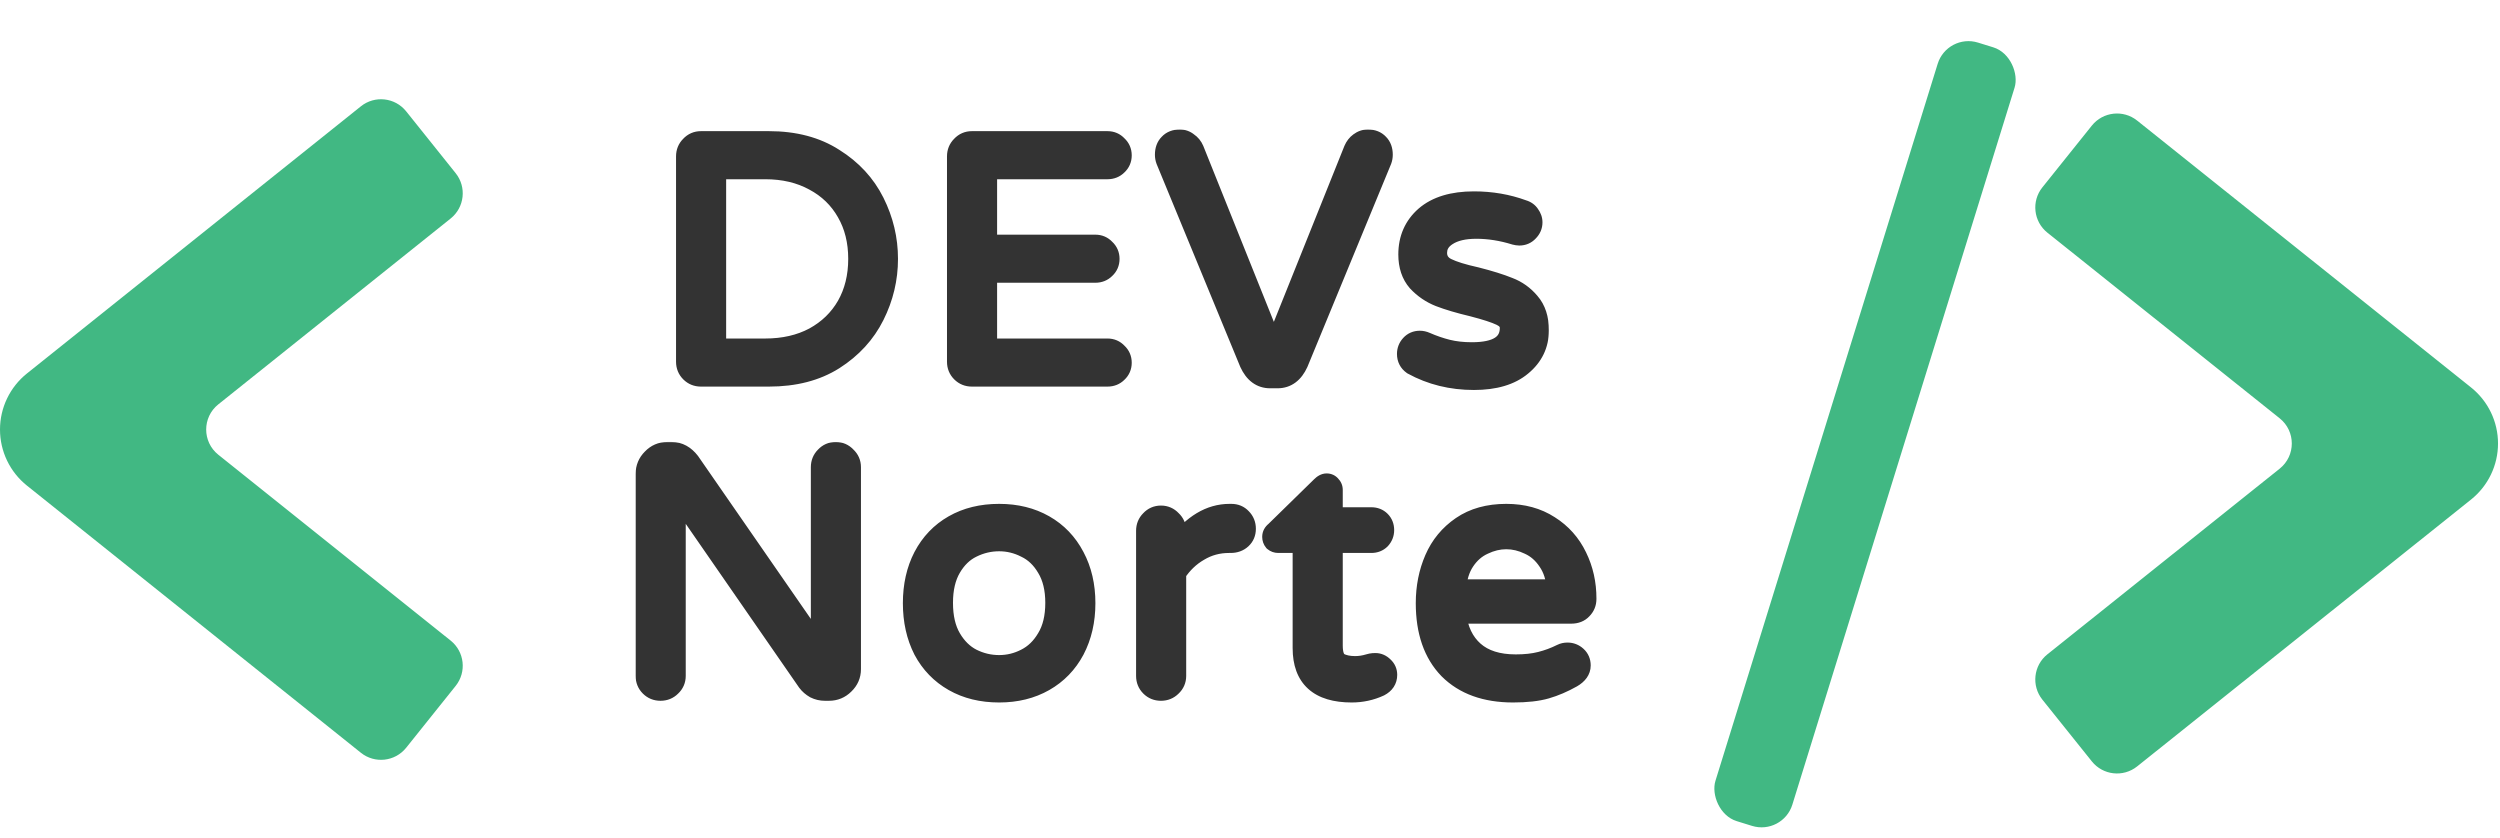 <svg width="776" height="260" viewBox="0 0 776 260" fill="none" xmlns="http://www.w3.org/2000/svg">
<path d="M112.02 233.66C116.332 237.11 122.625 236.411 126.075 232.1L141.443 212.896C144.894 208.583 144.195 202.289 139.882 198.839L67.753 141.139C62.748 137.136 62.748 129.524 67.753 125.521L139.882 67.821C144.195 64.371 144.894 58.077 141.443 53.764L126.075 34.56C122.625 30.249 116.332 29.55 112.02 33L8.37 115.92C5.758 118.009 3.65 120.658 2.201 123.671C0.752 126.685 0 129.986 0 133.33C0 136.674 0.752 139.975 2.201 142.989C3.65 146.002 5.758 148.651 8.37 150.74L112.02 233.66Z" fill="#41B883"/>
<mask id="path-2-outside-1_816_4" maskUnits="userSpaceOnUse" x="197" y="137" width="299" height="82" fill="black">
<rect fill="white" x="197" y="137" width="299" height="82"/>
<path d="M205.022 214.525C203.692 214.525 202.572 214.07 201.662 213.16C200.752 212.25 200.297 211.13 200.297 209.8V147.115C200.297 145.225 200.962 143.615 202.292 142.285C203.622 140.885 205.232 140.185 207.122 140.185H208.487C210.727 140.185 212.652 141.235 214.262 143.335L254.687 201.715V145.015C254.687 143.685 255.142 142.565 256.052 141.655C256.962 140.675 258.082 140.185 259.412 140.185C260.742 140.185 261.862 140.675 262.772 141.655C263.752 142.565 264.242 143.685 264.242 145.015V207.7C264.242 209.59 263.542 211.2 262.142 212.53C260.812 213.86 259.202 214.525 257.312 214.525H256.052C254.932 214.525 253.882 214.28 252.902 213.79C251.922 213.23 251.117 212.53 250.487 211.69L209.852 152.995V209.8C209.852 211.13 209.362 212.25 208.382 213.16C207.472 214.07 206.352 214.525 205.022 214.525ZM310.133 215.05C304.743 215.05 300.018 213.895 295.958 211.585C291.898 209.275 288.748 206.02 286.508 201.82C284.338 197.55 283.253 192.685 283.253 187.225C283.253 181.765 284.338 176.935 286.508 172.735C288.748 168.465 291.898 165.175 295.958 162.865C300.018 160.555 304.743 159.4 310.133 159.4C315.453 159.4 320.143 160.555 324.203 162.865C328.263 165.175 331.413 168.465 333.653 172.735C335.893 176.935 337.013 181.765 337.013 187.225C337.013 192.685 335.893 197.55 333.653 201.82C331.413 206.02 328.263 209.275 324.203 211.585C320.143 213.895 315.453 215.05 310.133 215.05ZM310.133 206.335C313.003 206.335 315.733 205.67 318.323 204.34C320.983 203.01 323.153 200.91 324.833 198.04C326.583 195.17 327.458 191.53 327.458 187.12C327.458 182.78 326.583 179.175 324.833 176.305C323.153 173.435 320.983 171.37 318.323 170.11C315.733 168.78 313.003 168.115 310.133 168.115C307.193 168.115 304.393 168.78 301.733 170.11C299.143 171.37 297.008 173.435 295.328 176.305C293.648 179.175 292.808 182.78 292.808 187.12C292.808 191.53 293.648 195.17 295.328 198.04C297.008 200.91 299.143 203.01 301.733 204.34C304.393 205.67 307.193 206.335 310.133 206.335ZM360.365 214.525C359.035 214.525 357.915 214.07 357.005 213.16C356.095 212.25 355.64 211.13 355.64 209.8V164.755C355.64 163.425 356.095 162.305 357.005 161.395C357.915 160.415 359.035 159.925 360.365 159.925C361.695 159.925 362.815 160.415 363.725 161.395C364.705 162.305 365.195 163.425 365.195 164.755V169.27C370.095 162.69 375.59 159.4 381.68 159.4H382.205C383.535 159.4 384.62 159.855 385.46 160.765C386.37 161.675 386.825 162.795 386.825 164.125C386.825 165.455 386.37 166.54 385.46 167.38C384.55 168.22 383.395 168.64 381.995 168.64H381.47C378.11 168.64 375.03 169.48 372.23 171.16C369.43 172.77 367.085 175.01 365.195 177.88V209.8C365.195 211.13 364.705 212.25 363.725 213.16C362.815 214.07 361.695 214.525 360.365 214.525ZM419.566 215.05C409.346 215.05 404.236 210.43 404.236 201.19V168.64H396.781C396.221 168.64 395.731 168.465 395.311 168.115C394.961 167.695 394.786 167.205 394.786 166.645C394.786 165.945 395.101 165.35 395.731 164.86L410.011 150.895C410.641 150.265 411.236 149.95 411.796 149.95C412.356 149.95 412.811 150.16 413.161 150.58C413.581 151 413.791 151.49 413.791 152.05V160.45H425.656C426.846 160.45 427.826 160.835 428.596 161.605C429.366 162.375 429.751 163.355 429.751 164.545C429.751 165.665 429.366 166.645 428.596 167.485C427.826 168.255 426.846 168.64 425.656 168.64H413.791V200.35C413.791 203.08 414.421 204.83 415.681 205.6C417.011 206.3 418.656 206.65 420.616 206.65C422.016 206.65 423.416 206.44 424.816 206.02C425.096 205.95 425.376 205.88 425.656 205.81C426.006 205.74 426.426 205.705 426.916 205.705C427.896 205.705 428.771 206.09 429.541 206.86C430.311 207.56 430.696 208.435 430.696 209.485C430.696 211.095 429.891 212.32 428.281 213.16C425.551 214.42 422.646 215.05 419.566 215.05ZM469.651 215.05C461.111 215.05 454.426 212.635 449.596 207.805C444.836 202.905 442.456 196.045 442.456 187.225C442.456 182.255 443.366 177.67 445.186 173.47C447.006 169.27 449.806 165.875 453.586 163.285C457.366 160.695 462.021 159.4 467.551 159.4C472.731 159.4 477.211 160.625 480.991 163.075C484.771 165.455 487.641 168.675 489.601 172.735C491.561 176.725 492.541 181.1 492.541 185.86C492.541 187.19 492.086 188.31 491.176 189.22C490.336 190.13 489.181 190.585 487.711 190.585H452.116C452.676 195.485 454.496 199.3 457.576 202.03C460.656 204.76 464.961 206.125 470.491 206.125C473.431 206.125 475.986 205.845 478.156 205.285C480.396 204.725 482.566 203.92 484.666 202.87C485.226 202.59 485.856 202.45 486.556 202.45C487.676 202.45 488.656 202.835 489.496 203.605C490.336 204.375 490.756 205.355 490.756 206.545C490.756 208.085 489.846 209.38 488.026 210.43C485.296 211.97 482.601 213.125 479.941 213.895C477.281 214.665 473.851 215.05 469.651 215.05ZM483.091 182.815C482.881 179.385 481.971 176.515 480.361 174.205C478.821 171.895 476.896 170.215 474.586 169.165C472.276 168.045 469.931 167.485 467.551 167.485C465.171 167.485 462.826 168.045 460.516 169.165C458.206 170.215 456.281 171.895 454.741 174.205C453.201 176.515 452.326 179.385 452.116 182.815H483.091Z"/>
</mask>
<path d="M205.022 214.525C203.692 214.525 202.572 214.07 201.662 213.16C200.752 212.25 200.297 211.13 200.297 209.8V147.115C200.297 145.225 200.962 143.615 202.292 142.285C203.622 140.885 205.232 140.185 207.122 140.185H208.487C210.727 140.185 212.652 141.235 214.262 143.335L254.687 201.715V145.015C254.687 143.685 255.142 142.565 256.052 141.655C256.962 140.675 258.082 140.185 259.412 140.185C260.742 140.185 261.862 140.675 262.772 141.655C263.752 142.565 264.242 143.685 264.242 145.015V207.7C264.242 209.59 263.542 211.2 262.142 212.53C260.812 213.86 259.202 214.525 257.312 214.525H256.052C254.932 214.525 253.882 214.28 252.902 213.79C251.922 213.23 251.117 212.53 250.487 211.69L209.852 152.995V209.8C209.852 211.13 209.362 212.25 208.382 213.16C207.472 214.07 206.352 214.525 205.022 214.525ZM310.133 215.05C304.743 215.05 300.018 213.895 295.958 211.585C291.898 209.275 288.748 206.02 286.508 201.82C284.338 197.55 283.253 192.685 283.253 187.225C283.253 181.765 284.338 176.935 286.508 172.735C288.748 168.465 291.898 165.175 295.958 162.865C300.018 160.555 304.743 159.4 310.133 159.4C315.453 159.4 320.143 160.555 324.203 162.865C328.263 165.175 331.413 168.465 333.653 172.735C335.893 176.935 337.013 181.765 337.013 187.225C337.013 192.685 335.893 197.55 333.653 201.82C331.413 206.02 328.263 209.275 324.203 211.585C320.143 213.895 315.453 215.05 310.133 215.05ZM310.133 206.335C313.003 206.335 315.733 205.67 318.323 204.34C320.983 203.01 323.153 200.91 324.833 198.04C326.583 195.17 327.458 191.53 327.458 187.12C327.458 182.78 326.583 179.175 324.833 176.305C323.153 173.435 320.983 171.37 318.323 170.11C315.733 168.78 313.003 168.115 310.133 168.115C307.193 168.115 304.393 168.78 301.733 170.11C299.143 171.37 297.008 173.435 295.328 176.305C293.648 179.175 292.808 182.78 292.808 187.12C292.808 191.53 293.648 195.17 295.328 198.04C297.008 200.91 299.143 203.01 301.733 204.34C304.393 205.67 307.193 206.335 310.133 206.335ZM360.365 214.525C359.035 214.525 357.915 214.07 357.005 213.16C356.095 212.25 355.64 211.13 355.64 209.8V164.755C355.64 163.425 356.095 162.305 357.005 161.395C357.915 160.415 359.035 159.925 360.365 159.925C361.695 159.925 362.815 160.415 363.725 161.395C364.705 162.305 365.195 163.425 365.195 164.755V169.27C370.095 162.69 375.59 159.4 381.68 159.4H382.205C383.535 159.4 384.62 159.855 385.46 160.765C386.37 161.675 386.825 162.795 386.825 164.125C386.825 165.455 386.37 166.54 385.46 167.38C384.55 168.22 383.395 168.64 381.995 168.64H381.47C378.11 168.64 375.03 169.48 372.23 171.16C369.43 172.77 367.085 175.01 365.195 177.88V209.8C365.195 211.13 364.705 212.25 363.725 213.16C362.815 214.07 361.695 214.525 360.365 214.525ZM419.566 215.05C409.346 215.05 404.236 210.43 404.236 201.19V168.64H396.781C396.221 168.64 395.731 168.465 395.311 168.115C394.961 167.695 394.786 167.205 394.786 166.645C394.786 165.945 395.101 165.35 395.731 164.86L410.011 150.895C410.641 150.265 411.236 149.95 411.796 149.95C412.356 149.95 412.811 150.16 413.161 150.58C413.581 151 413.791 151.49 413.791 152.05V160.45H425.656C426.846 160.45 427.826 160.835 428.596 161.605C429.366 162.375 429.751 163.355 429.751 164.545C429.751 165.665 429.366 166.645 428.596 167.485C427.826 168.255 426.846 168.64 425.656 168.64H413.791V200.35C413.791 203.08 414.421 204.83 415.681 205.6C417.011 206.3 418.656 206.65 420.616 206.65C422.016 206.65 423.416 206.44 424.816 206.02C425.096 205.95 425.376 205.88 425.656 205.81C426.006 205.74 426.426 205.705 426.916 205.705C427.896 205.705 428.771 206.09 429.541 206.86C430.311 207.56 430.696 208.435 430.696 209.485C430.696 211.095 429.891 212.32 428.281 213.16C425.551 214.42 422.646 215.05 419.566 215.05ZM469.651 215.05C461.111 215.05 454.426 212.635 449.596 207.805C444.836 202.905 442.456 196.045 442.456 187.225C442.456 182.255 443.366 177.67 445.186 173.47C447.006 169.27 449.806 165.875 453.586 163.285C457.366 160.695 462.021 159.4 467.551 159.4C472.731 159.4 477.211 160.625 480.991 163.075C484.771 165.455 487.641 168.675 489.601 172.735C491.561 176.725 492.541 181.1 492.541 185.86C492.541 187.19 492.086 188.31 491.176 189.22C490.336 190.13 489.181 190.585 487.711 190.585H452.116C452.676 195.485 454.496 199.3 457.576 202.03C460.656 204.76 464.961 206.125 470.491 206.125C473.431 206.125 475.986 205.845 478.156 205.285C480.396 204.725 482.566 203.92 484.666 202.87C485.226 202.59 485.856 202.45 486.556 202.45C487.676 202.45 488.656 202.835 489.496 203.605C490.336 204.375 490.756 205.355 490.756 206.545C490.756 208.085 489.846 209.38 488.026 210.43C485.296 211.97 482.601 213.125 479.941 213.895C477.281 214.665 473.851 215.05 469.651 215.05ZM483.091 182.815C482.881 179.385 481.971 176.515 480.361 174.205C478.821 171.895 476.896 170.215 474.586 169.165C472.276 168.045 469.931 167.485 467.551 167.485C465.171 167.485 462.826 168.045 460.516 169.165C458.206 170.215 456.281 171.895 454.741 174.205C453.201 176.515 452.326 179.385 452.116 182.815H483.091Z" fill="#333333"/>
<path d="M201.662 213.16L203.783 211.039H203.783L201.662 213.16ZM202.292 142.285L204.413 144.406L204.44 144.379L204.467 144.351L202.292 142.285ZM214.262 143.335L216.728 141.627L216.687 141.567L216.643 141.51L214.262 143.335ZM254.687 201.715L252.22 203.423L257.687 211.317V201.715H254.687ZM256.052 141.655L258.173 143.776L258.212 143.737L258.25 143.696L256.052 141.655ZM262.772 141.655L260.573 143.696L260.649 143.778L260.73 143.853L262.772 141.655ZM262.142 212.53L260.076 210.355L260.048 210.381L260.021 210.409L262.142 212.53ZM252.902 213.79L251.413 216.395L251.486 216.436L251.56 216.473L252.902 213.79ZM250.487 211.69L248.02 213.398L248.053 213.444L248.087 213.49L250.487 211.69ZM209.852 152.995L212.318 151.287L206.852 143.391V152.995H209.852ZM208.382 213.16L206.34 210.962L206.3 210.999L206.26 211.039L208.382 213.16ZM205.022 211.525C204.458 211.525 204.11 211.365 203.783 211.039L199.54 215.281C201.034 216.775 202.926 217.525 205.022 217.525V211.525ZM203.783 211.039C203.456 210.712 203.297 210.364 203.297 209.8H197.297C197.297 211.896 198.047 213.788 199.54 215.281L203.783 211.039ZM203.297 209.8V147.115H197.297V209.8H203.297ZM203.297 147.115C203.297 146.016 203.649 145.171 204.413 144.406L200.17 140.164C198.275 142.059 197.297 144.434 197.297 147.115H203.297ZM204.467 144.351C205.244 143.533 206.074 143.185 207.122 143.185V137.185C204.39 137.185 201.999 138.237 200.117 140.219L204.467 144.351ZM207.122 143.185H208.487V137.185H207.122V143.185ZM208.487 143.185C209.619 143.185 210.723 143.65 211.881 145.16L216.643 141.51C214.581 138.82 211.835 137.185 208.487 137.185V143.185ZM211.795 145.043L252.22 203.423L257.153 200.007L216.728 141.627L211.795 145.043ZM257.687 201.715V145.015H251.687V201.715H257.687ZM257.687 145.015C257.687 144.451 257.846 144.103 258.173 143.776L253.931 139.534C252.437 141.027 251.687 142.919 251.687 145.015H257.687ZM258.25 143.696C258.596 143.324 258.921 143.185 259.412 143.185V137.185C257.242 137.185 255.328 138.026 253.853 139.614L258.25 143.696ZM259.412 143.185C259.902 143.185 260.228 143.324 260.573 143.696L264.97 139.614C263.496 138.026 261.581 137.185 259.412 137.185V143.185ZM260.73 143.853C261.103 144.199 261.242 144.524 261.242 145.015H267.242C267.242 142.846 266.401 140.931 264.813 139.457L260.73 143.853ZM261.242 145.015V207.7H267.242V145.015H261.242ZM261.242 207.7C261.242 208.748 260.894 209.577 260.076 210.355L264.208 214.705C266.19 212.823 267.242 210.432 267.242 207.7H261.242ZM260.021 210.409C259.256 211.173 258.411 211.525 257.312 211.525V217.525C259.993 217.525 262.367 216.547 264.263 214.651L260.021 210.409ZM257.312 211.525H256.052V217.525H257.312V211.525ZM256.052 211.525C255.387 211.525 254.797 211.384 254.243 211.107L251.56 216.473C252.966 217.176 254.477 217.525 256.052 217.525V211.525ZM254.39 211.185C253.739 210.813 253.253 210.378 252.887 209.89L248.087 213.49C248.981 214.682 250.105 215.647 251.413 216.395L254.39 211.185ZM252.953 209.982L212.318 151.287L207.385 154.703L248.02 213.398L252.953 209.982ZM206.852 152.995V209.8H212.852V152.995H206.852ZM206.852 209.8C206.852 210.291 206.713 210.616 206.34 210.962L210.423 215.358C212.011 213.884 212.852 211.969 212.852 209.8H206.852ZM206.26 211.039C205.934 211.365 205.586 211.525 205.022 211.525V217.525C207.118 217.525 209.01 216.775 210.503 215.281L206.26 211.039ZM295.958 211.585L297.442 208.978L295.958 211.585ZM286.508 201.82L283.834 203.179L283.847 203.206L283.861 203.232L286.508 201.82ZM286.508 172.735L283.852 171.341L283.847 171.35L283.843 171.358L286.508 172.735ZM295.958 162.865L297.442 165.472L295.958 162.865ZM324.203 162.865L322.72 165.472L324.203 162.865ZM333.653 172.735L330.997 174.129L331.001 174.138L331.006 174.147L333.653 172.735ZM333.653 201.82L336.3 203.232L336.305 203.223L336.31 203.214L333.653 201.82ZM324.203 211.585L322.72 208.978L324.203 211.585ZM318.323 204.34L316.982 201.657L316.967 201.664L316.953 201.671L318.323 204.34ZM324.833 198.04L322.272 196.478L322.258 196.501L322.244 196.524L324.833 198.04ZM324.833 176.305L322.244 177.821L322.258 177.844L322.272 177.867L324.833 176.305ZM318.323 170.11L316.953 172.779L316.996 172.801L317.039 172.821L318.323 170.11ZM301.733 170.11L303.046 172.808L303.06 172.801L303.075 172.793L301.733 170.11ZM295.328 176.305L292.739 174.789L295.328 176.305ZM295.328 198.04L292.739 199.556L295.328 198.04ZM301.733 204.34L300.363 207.009L300.377 207.016L300.392 207.023L301.733 204.34ZM310.133 212.05C305.183 212.05 300.984 210.993 297.442 208.978L294.475 214.192C299.052 216.797 304.304 218.05 310.133 218.05V212.05ZM297.442 208.978C293.885 206.954 291.134 204.118 289.155 200.408L283.861 203.232C286.363 207.922 289.912 211.596 294.475 214.192L297.442 208.978ZM289.183 200.461C287.255 196.668 286.253 192.279 286.253 187.225H280.253C280.253 193.091 281.422 198.433 283.834 203.179L289.183 200.461ZM286.253 187.225C286.253 182.17 287.255 177.825 289.174 174.112L283.843 171.358C281.421 176.045 280.253 181.36 280.253 187.225H286.253ZM289.165 174.129C291.147 170.35 293.898 167.489 297.442 165.472L294.475 160.258C289.899 162.861 286.349 166.58 283.852 171.341L289.165 174.129ZM297.442 165.472C300.984 163.457 305.183 162.4 310.133 162.4V156.4C304.304 156.4 299.052 157.653 294.475 160.258L297.442 165.472ZM310.133 162.4C315.007 162.4 319.172 163.454 322.72 165.472L325.687 160.258C321.115 157.656 315.9 156.4 310.133 156.4V162.4ZM322.72 165.472C326.264 167.489 329.014 170.35 330.997 174.129L336.31 171.341C333.812 166.58 330.263 162.861 325.687 160.258L322.72 165.472ZM331.006 174.147C332.983 177.852 334.013 182.184 334.013 187.225H340.013C340.013 181.346 338.804 176.018 336.3 171.323L331.006 174.147ZM334.013 187.225C334.013 192.264 332.983 196.64 330.997 200.426L336.31 203.214C338.804 198.46 340.013 193.106 340.013 187.225H334.013ZM331.006 200.408C329.028 204.118 326.277 206.954 322.72 208.978L325.687 214.192C330.25 211.596 333.799 207.922 336.3 203.232L331.006 200.408ZM322.72 208.978C319.172 210.996 315.007 212.05 310.133 212.05V218.05C315.9 218.05 321.115 216.794 325.687 214.192L322.72 208.978ZM310.133 209.335C313.487 209.335 316.686 208.553 319.694 207.009L316.953 201.671C314.781 202.787 312.52 203.335 310.133 203.335V209.335ZM319.665 207.023C322.905 205.403 325.485 202.866 327.422 199.556L322.244 196.524C320.822 198.954 319.061 200.617 316.982 201.657L319.665 207.023ZM327.395 199.602C329.508 196.136 330.458 191.913 330.458 187.12H324.458C324.458 191.147 323.659 194.204 322.272 196.478L327.395 199.602ZM330.458 187.12C330.458 182.387 329.504 178.202 327.395 174.743L322.272 177.867C323.663 180.148 324.458 183.173 324.458 187.12H330.458ZM327.422 174.789C325.479 171.469 322.882 168.95 319.608 167.399L317.039 172.821C319.085 173.79 320.828 175.401 322.244 177.821L327.422 174.789ZM319.694 167.441C316.686 165.897 313.487 165.115 310.133 165.115V171.115C312.52 171.115 314.781 171.663 316.953 172.779L319.694 167.441ZM310.133 165.115C306.722 165.115 303.463 165.891 300.392 167.427L303.075 172.793C305.323 171.669 307.665 171.115 310.133 171.115V165.115ZM300.421 167.412C297.219 168.97 294.671 171.489 292.739 174.789L297.917 177.821C299.346 175.381 301.068 173.77 303.046 172.808L300.421 167.412ZM292.739 174.789C290.72 178.239 289.808 182.406 289.808 187.12H295.808C295.808 183.154 296.577 180.111 297.917 177.821L292.739 174.789ZM289.808 187.12C289.808 191.894 290.716 196.099 292.739 199.556L297.917 196.524C296.58 194.241 295.808 191.166 295.808 187.12H289.808ZM292.739 199.556C294.666 202.846 297.196 205.382 300.363 207.009L303.104 201.671C301.091 200.638 299.351 198.974 297.917 196.524L292.739 199.556ZM300.392 207.023C303.463 208.559 306.722 209.335 310.133 209.335V203.335C307.665 203.335 305.323 202.781 303.075 201.657L300.392 207.023ZM357.005 213.16L359.127 211.039L357.005 213.16ZM357.005 161.395L359.127 163.516L359.166 163.477L359.204 163.436L357.005 161.395ZM363.725 161.395L361.527 163.436L361.602 163.518L361.684 163.593L363.725 161.395ZM365.195 169.27H362.195V178.321L367.601 171.062L365.195 169.27ZM385.46 160.765L383.256 162.8L383.296 162.844L383.339 162.886L385.46 160.765ZM385.46 167.38L383.425 165.176V165.176L385.46 167.38ZM372.23 171.16L373.726 173.761L373.75 173.747L373.774 173.732L372.23 171.16ZM365.195 177.88L362.69 176.23L362.195 176.981V177.88H365.195ZM363.725 213.16L361.684 210.962L361.643 210.999L361.604 211.039L363.725 213.16ZM360.365 211.525C359.801 211.525 359.453 211.365 359.127 211.039L354.884 215.281C356.377 216.775 358.269 217.525 360.365 217.525V211.525ZM359.127 211.039C358.8 210.712 358.64 210.364 358.64 209.8H352.64C352.64 211.896 353.391 213.788 354.884 215.281L359.127 211.039ZM358.64 209.8V164.755H352.64V209.8H358.64ZM358.64 164.755C358.64 164.191 358.8 163.843 359.127 163.516L354.884 159.274C353.391 160.767 352.64 162.659 352.64 164.755H358.64ZM359.204 163.436C359.55 163.064 359.875 162.925 360.365 162.925V156.925C358.196 156.925 356.281 157.766 354.807 159.354L359.204 163.436ZM360.365 162.925C360.856 162.925 361.181 163.064 361.527 163.436L365.924 159.354C364.45 157.766 362.535 156.925 360.365 156.925V162.925ZM361.684 163.593C362.056 163.939 362.195 164.264 362.195 164.755H368.195C368.195 162.586 367.354 160.671 365.767 159.197L361.684 163.593ZM362.195 164.755V169.27H368.195V164.755H362.195ZM367.601 171.062C372.148 164.957 376.845 162.4 381.68 162.4V156.4C374.335 156.4 368.043 160.423 362.789 167.478L367.601 171.062ZM381.68 162.4H382.205V156.4H381.68V162.4ZM382.205 162.4C382.767 162.4 383.029 162.554 383.256 162.8L387.665 158.73C386.211 157.156 384.303 156.4 382.205 156.4V162.4ZM383.339 162.886C383.666 163.213 383.825 163.561 383.825 164.125H389.825C389.825 162.029 389.075 160.137 387.582 158.644L383.339 162.886ZM383.825 164.125C383.825 164.687 383.671 164.949 383.425 165.176L387.495 169.584C389.069 168.131 389.825 166.223 389.825 164.125H383.825ZM383.425 165.176C383.143 165.436 382.747 165.64 381.995 165.64V171.64C384.043 171.64 385.958 171.004 387.495 169.584L383.425 165.176ZM381.995 165.64H381.47V171.64H381.995V165.64ZM381.47 165.64C377.583 165.64 373.967 166.619 370.687 168.588L373.774 173.732C376.093 172.341 378.637 171.64 381.47 171.64V165.64ZM370.735 168.559C367.503 170.418 364.821 172.994 362.69 176.23L367.701 179.53C369.35 177.026 371.358 175.122 373.726 173.761L370.735 168.559ZM362.195 177.88V209.8H368.195V177.88H362.195ZM362.195 209.8C362.195 210.291 362.056 210.616 361.684 210.962L365.767 215.358C367.354 213.884 368.195 211.969 368.195 209.8H362.195ZM361.604 211.039C361.277 211.365 360.929 211.525 360.365 211.525V217.525C362.461 217.525 364.353 216.775 365.847 215.281L361.604 211.039ZM404.236 168.64H407.236V165.64H404.236V168.64ZM395.311 168.115L393.006 170.036L393.18 170.245L393.39 170.42L395.311 168.115ZM395.731 164.86L397.572 167.228L397.707 167.124L397.828 167.005L395.731 164.86ZM410.011 150.895L412.108 153.04L412.12 153.028L412.132 153.016L410.011 150.895ZM413.161 150.58L410.856 152.501L410.943 152.605L411.039 152.701L413.161 150.58ZM413.791 160.45H410.791V163.45H413.791V160.45ZM428.596 161.605L426.474 163.726V163.726L428.596 161.605ZM428.596 167.485L430.717 169.606L430.763 169.56L430.807 169.512L428.596 167.485ZM413.791 168.64V165.64H410.791V168.64H413.791ZM415.681 205.6L414.116 208.16L414.198 208.21L414.283 208.255L415.681 205.6ZM424.816 206.02L424.088 203.11L424.02 203.126L423.953 203.147L424.816 206.02ZM425.656 205.81L425.067 202.868L424.997 202.882L424.928 202.9L425.656 205.81ZM429.541 206.86L427.419 208.981L427.47 209.032L427.523 209.08L429.541 206.86ZM428.281 213.16L429.538 215.884L429.604 215.853L429.668 215.82L428.281 213.16ZM419.566 212.05C414.847 212.05 411.869 210.977 410.08 209.36C408.348 207.794 407.236 205.265 407.236 201.19H401.236C401.236 206.355 402.678 210.756 406.056 213.81C409.377 216.813 414.064 218.05 419.566 218.05V212.05ZM407.236 201.19V168.64H401.236V201.19H407.236ZM404.236 165.64H396.781V171.64H404.236V165.64ZM396.781 165.64C396.818 165.64 396.899 165.647 397.002 165.684C397.106 165.721 397.184 165.771 397.231 165.81L393.39 170.42C394.363 171.231 395.537 171.64 396.781 171.64V165.64ZM397.615 166.194C397.654 166.241 397.705 166.32 397.742 166.423C397.779 166.526 397.786 166.607 397.786 166.645H391.786C391.786 167.888 392.195 169.062 393.006 170.036L397.615 166.194ZM397.786 166.645C397.786 166.764 397.754 166.925 397.673 167.077C397.599 167.218 397.531 167.26 397.572 167.228L393.889 162.492C392.644 163.46 391.786 164.881 391.786 166.645H397.786ZM397.828 167.005L412.108 153.04L407.913 148.75L393.633 162.715L397.828 167.005ZM412.132 153.016C412.299 152.849 412.369 152.818 412.333 152.838C412.285 152.863 412.095 152.95 411.796 152.95V146.95C410.079 146.95 408.761 147.902 407.889 148.774L412.132 153.016ZM411.796 152.95C411.693 152.95 411.51 152.929 411.3 152.831C411.087 152.733 410.94 152.601 410.856 152.501L415.465 148.659C414.529 147.537 413.221 146.95 411.796 146.95V152.95ZM411.039 152.701C411.01 152.672 410.937 152.588 410.876 152.444C410.813 152.297 410.791 152.155 410.791 152.05H416.791C416.791 150.642 416.227 149.403 415.282 148.459L411.039 152.701ZM410.791 152.05V160.45H416.791V152.05H410.791ZM413.791 163.45H425.656V157.45H413.791V163.45ZM425.656 163.45C426.131 163.45 426.322 163.574 426.474 163.726L430.717 159.484C429.329 158.096 427.56 157.45 425.656 157.45V163.45ZM426.474 163.726C426.627 163.879 426.751 164.069 426.751 164.545H432.751C432.751 162.641 432.104 160.871 430.717 159.484L426.474 163.726ZM426.751 164.545C426.751 164.9 426.657 165.16 426.384 165.458L430.807 169.512C432.074 168.13 432.751 166.43 432.751 164.545H426.751ZM426.474 165.364C426.322 165.516 426.131 165.64 425.656 165.64V171.64C427.56 171.64 429.329 170.994 430.717 169.606L426.474 165.364ZM425.656 165.64H413.791V171.64H425.656V165.64ZM410.791 168.64V200.35H416.791V168.64H410.791ZM410.791 200.35C410.791 203.257 411.415 206.509 414.116 208.16L417.245 203.04C417.336 203.096 417.231 203.096 417.086 202.694C416.929 202.259 416.791 201.516 416.791 200.35H410.791ZM414.283 208.255C416.155 209.24 418.312 209.65 420.616 209.65V203.65C418.999 203.65 417.866 203.36 417.078 202.945L414.283 208.255ZM420.616 209.65C422.32 209.65 424.01 209.394 425.678 208.893L423.953 203.147C422.821 203.486 421.711 203.65 420.616 203.65V209.65ZM425.543 208.93C425.823 208.86 426.103 208.79 426.383 208.72L424.928 202.9C424.648 202.97 424.368 203.04 424.088 203.11L425.543 208.93ZM426.244 208.752C426.344 208.732 426.556 208.705 426.916 208.705V202.705C426.295 202.705 425.667 202.748 425.067 202.868L426.244 208.752ZM426.916 208.705C427.008 208.705 427.143 208.705 427.419 208.981L431.662 204.739C430.398 203.475 428.783 202.705 426.916 202.705V208.705ZM427.523 209.08C427.625 209.173 427.652 209.229 427.661 209.249C427.67 209.27 427.696 209.335 427.696 209.485H433.696C433.696 207.598 432.96 205.915 431.559 204.64L427.523 209.08ZM427.696 209.485C427.696 209.764 427.634 209.888 427.585 209.964C427.523 210.058 427.352 210.261 426.893 210.5L429.668 215.82C430.82 215.219 431.856 214.389 432.599 213.259C433.354 212.109 433.696 210.816 433.696 209.485H427.696ZM427.023 210.436C424.697 211.51 422.222 212.05 419.566 212.05V218.05C423.069 218.05 426.404 217.33 429.538 215.884L427.023 210.436ZM449.596 207.805L447.444 209.895L447.459 209.911L447.474 209.926L449.596 207.805ZM453.586 163.285L455.281 165.76L453.586 163.285ZM480.991 163.075L479.359 165.592L479.375 165.603L479.392 165.614L480.991 163.075ZM489.601 172.735L486.899 174.039L486.903 174.048L486.908 174.058L489.601 172.735ZM491.176 189.22L489.054 187.099L489.012 187.141L488.971 187.185L491.176 189.22ZM452.116 190.585V187.585H448.753L449.135 190.926L452.116 190.585ZM457.576 202.03L455.586 204.275L457.576 202.03ZM478.156 205.285L477.428 202.375L477.417 202.377L477.406 202.38L478.156 205.285ZM484.666 202.87L483.324 200.187L484.666 202.87ZM489.496 203.605L491.523 201.394L489.496 203.605ZM488.026 210.43L489.499 213.043L489.512 213.036L489.525 213.029L488.026 210.43ZM479.941 213.895L480.775 216.777L479.941 213.895ZM483.091 182.815V185.815H486.28L486.085 182.632L483.091 182.815ZM480.361 174.205L477.864 175.869L477.882 175.895L477.899 175.92L480.361 174.205ZM474.586 169.165L473.277 171.864L473.31 171.881L473.344 171.896L474.586 169.165ZM460.516 169.165L461.757 171.896L461.791 171.881L461.824 171.864L460.516 169.165ZM454.741 174.205L457.237 175.869H457.237L454.741 174.205ZM452.116 182.815L449.121 182.632L448.926 185.815H452.116V182.815ZM469.651 212.05C461.696 212.05 455.851 209.818 451.717 205.684L447.474 209.926C453 215.452 460.525 218.05 469.651 218.05V212.05ZM451.747 205.715C447.676 201.524 445.456 195.501 445.456 187.225H439.456C439.456 196.589 441.995 204.286 447.444 209.895L451.747 205.715ZM445.456 187.225C445.456 182.63 446.295 178.455 447.938 174.663L442.433 172.277C440.436 176.885 439.456 181.88 439.456 187.225H445.456ZM447.938 174.663C449.533 170.982 451.967 168.031 455.281 165.76L451.89 160.81C447.644 163.719 444.478 167.558 442.433 172.277L447.938 174.663ZM455.281 165.76C458.466 163.577 462.499 162.4 467.551 162.4V156.4C461.542 156.4 456.265 157.813 451.89 160.81L455.281 165.76ZM467.551 162.4C472.24 162.4 476.134 163.503 479.359 165.592L482.622 160.558C478.287 157.747 473.221 156.4 467.551 156.4V162.4ZM479.392 165.614C482.691 167.691 485.181 170.481 486.899 174.039L492.302 171.431C490.1 166.869 486.85 163.219 482.589 160.536L479.392 165.614ZM486.908 174.058C488.652 177.607 489.541 181.525 489.541 185.86H495.541C495.541 180.675 494.47 175.843 492.293 171.412L486.908 174.058ZM489.541 185.86C489.541 186.424 489.381 186.772 489.054 187.099L493.297 191.341C494.79 189.848 495.541 187.956 495.541 185.86H489.541ZM488.971 187.185C488.805 187.365 488.514 187.585 487.711 187.585V193.585C489.848 193.585 491.866 192.895 493.38 191.255L488.971 187.185ZM487.711 187.585H452.116V193.585H487.711V187.585ZM449.135 190.926C449.761 196.407 451.846 200.96 455.586 204.275L459.565 199.785C457.145 197.64 455.59 194.563 455.096 190.244L449.135 190.926ZM455.586 204.275C459.379 207.637 464.482 209.125 470.491 209.125V203.125C465.439 203.125 461.932 201.882 459.565 199.785L455.586 204.275ZM470.491 209.125C473.61 209.125 476.428 208.829 478.905 208.19L477.406 202.38C475.543 202.861 473.251 203.125 470.491 203.125V209.125ZM478.883 208.195C481.339 207.581 483.715 206.7 486.007 205.553L483.324 200.187C481.416 201.14 479.452 201.869 477.428 202.375L478.883 208.195ZM486.007 205.553C486.104 205.505 486.266 205.45 486.556 205.45V199.45C485.445 199.45 484.347 199.675 483.324 200.187L486.007 205.553ZM486.556 205.45C486.911 205.45 487.171 205.544 487.468 205.816L491.523 201.394C490.14 200.126 488.44 199.45 486.556 199.45V205.45ZM487.468 205.816C487.658 205.99 487.756 206.154 487.756 206.545H493.756C493.756 204.556 493.013 202.76 491.523 201.394L487.468 205.816ZM487.756 206.545C487.756 206.635 487.8 207.097 486.526 207.831L489.525 213.029C491.891 211.663 493.756 209.535 493.756 206.545H487.756ZM486.552 207.817C483.998 209.258 481.516 210.316 479.106 211.013L480.775 216.777C483.685 215.934 486.593 214.682 489.499 213.043L486.552 207.817ZM479.106 211.013C476.819 211.675 473.698 212.05 469.651 212.05V218.05C474.003 218.05 477.742 217.655 480.775 216.777L479.106 211.013ZM486.085 182.632C485.849 178.773 484.81 175.342 482.822 172.49L477.899 175.92C479.131 177.688 479.912 179.997 480.096 182.998L486.085 182.632ZM482.857 172.541C481.036 169.811 478.694 167.737 475.827 166.434L473.344 171.896C475.097 172.693 476.605 173.979 477.864 175.869L482.857 172.541ZM475.894 166.466C473.209 165.164 470.419 164.485 467.551 164.485V170.485C469.442 170.485 471.342 170.926 473.277 171.864L475.894 166.466ZM467.551 164.485C464.682 164.485 461.892 165.164 459.207 166.466L461.824 171.864C463.759 170.926 465.659 170.485 467.551 170.485V164.485ZM459.274 166.434C456.407 167.737 454.065 169.811 452.244 172.541L457.237 175.869C458.496 173.979 460.004 172.693 461.757 171.896L459.274 166.434ZM452.244 172.541C450.348 175.385 449.356 178.797 449.121 182.632L455.11 182.998C455.295 179.973 456.053 177.645 457.237 175.869L452.244 172.541ZM452.116 185.815H483.091V179.815H452.116V185.815Z" fill="#333333" mask="url(#path-2-outside-1_816_4)"/>
<mask id="path-4-outside-2_816_4" maskUnits="userSpaceOnUse" x="209" y="40" width="272" height="82" fill="black">
<rect fill="white" x="209" y="40" width="272" height="82"/>
<path d="M217.567 117C216.237 117 215.117 116.545 214.207 115.635C213.297 114.725 212.842 113.605 212.842 112.275V48.54C212.842 47.21 213.297 46.09 214.207 45.18C215.117 44.2 216.237 43.71 217.567 43.71H238.672C246.652 43.71 253.407 45.495 258.937 49.065C264.537 52.565 268.737 57.115 271.537 62.715C274.337 68.315 275.737 74.195 275.737 80.355C275.737 86.515 274.337 92.395 271.537 97.995C268.737 103.595 264.537 108.18 258.937 111.75C253.407 115.25 246.652 117 238.672 117H217.567ZM237.517 108.075C243.257 108.075 248.297 106.92 252.637 104.61C256.977 102.23 260.337 98.975 262.717 94.845C265.097 90.645 266.287 85.815 266.287 80.355C266.287 74.895 265.097 70.1 262.717 65.97C260.337 61.77 256.977 58.515 252.637 56.205C248.297 53.825 243.257 52.635 237.517 52.635H222.397V108.075H237.517ZM301.67 117C300.34 117 299.22 116.545 298.31 115.635C297.4 114.725 296.945 113.605 296.945 112.275V48.54C296.945 47.21 297.4 46.09 298.31 45.18C299.22 44.2 300.34 43.71 301.67 43.71H343.775C345.035 43.71 346.085 44.165 346.925 45.075C347.835 45.915 348.29 46.965 348.29 48.225C348.29 49.485 347.835 50.535 346.925 51.375C346.085 52.215 345.035 52.635 343.775 52.635H306.5V75.84H339.995C341.255 75.84 342.305 76.295 343.145 77.205C344.055 78.045 344.51 79.095 344.51 80.355C344.51 81.615 344.055 82.665 343.145 83.505C342.305 84.345 341.255 84.765 339.995 84.765H306.5V108.075H343.775C345.035 108.075 346.085 108.53 346.925 109.44C347.835 110.28 348.29 111.33 348.29 112.59C348.29 113.85 347.835 114.9 346.925 115.74C346.085 116.58 345.035 117 343.775 117H301.67ZM394.248 117.525C391.378 117.525 389.208 115.915 387.738 112.695L361.803 49.8C361.593 49.24 361.488 48.645 361.488 48.015C361.488 46.545 361.908 45.39 362.748 44.55C363.588 43.64 364.743 43.185 366.213 43.185C367.193 43.185 368.068 43.5 368.838 44.13C369.678 44.69 370.308 45.46 370.728 46.44L395.403 107.97L420.078 46.44C420.498 45.46 421.093 44.69 421.863 44.13C422.703 43.5 423.613 43.185 424.593 43.185C426.063 43.185 427.218 43.64 428.058 44.55C428.898 45.39 429.318 46.545 429.318 48.015C429.318 48.645 429.213 49.24 429.003 49.8L403.068 112.695C401.598 115.915 399.428 117.525 396.558 117.525H394.248ZM457.514 118.05C450.514 118.05 444.144 116.475 438.404 113.325C437.214 112.485 436.619 111.33 436.619 109.86C436.619 108.74 437.004 107.76 437.774 106.92C438.544 106.08 439.524 105.66 440.714 105.66C441.344 105.66 441.974 105.8 442.604 106.08C444.844 107.06 447.084 107.83 449.324 108.39C451.564 108.95 454.084 109.23 456.884 109.23C464.654 109.23 468.539 106.745 468.539 101.775C468.539 100.165 467.629 98.94 465.809 98.1C464.059 97.26 461.154 96.315 457.094 95.265C452.964 94.285 449.534 93.27 446.804 92.22C444.144 91.17 441.834 89.595 439.874 87.495C437.984 85.325 437.039 82.49 437.039 78.99C437.039 74.09 438.789 70.1 442.289 67.02C445.859 63.94 450.934 62.4 457.514 62.4C462.904 62.4 467.979 63.275 472.739 65.025C473.719 65.305 474.454 65.83 474.944 66.6C475.504 67.37 475.784 68.175 475.784 69.015C475.784 70.135 475.364 71.115 474.524 71.955C473.754 72.795 472.774 73.215 471.584 73.215C471.234 73.215 470.779 73.145 470.219 73.005C466.159 71.745 462.169 71.115 458.249 71.115C454.469 71.115 451.494 71.815 449.324 73.215C447.224 74.545 446.174 76.295 446.174 78.465C446.174 80.565 447.154 82.105 449.114 83.085C451.074 84.065 454.119 85.01 458.249 85.92C462.379 86.97 465.739 88.02 468.329 89.07C470.919 90.05 473.124 91.625 474.944 93.795C476.834 95.965 477.779 98.87 477.779 102.51C477.779 106.99 475.994 110.7 472.424 113.64C468.924 116.58 463.954 118.05 457.514 118.05Z"/>
</mask>
<path d="M217.567 117C216.237 117 215.117 116.545 214.207 115.635C213.297 114.725 212.842 113.605 212.842 112.275V48.54C212.842 47.21 213.297 46.09 214.207 45.18C215.117 44.2 216.237 43.71 217.567 43.71H238.672C246.652 43.71 253.407 45.495 258.937 49.065C264.537 52.565 268.737 57.115 271.537 62.715C274.337 68.315 275.737 74.195 275.737 80.355C275.737 86.515 274.337 92.395 271.537 97.995C268.737 103.595 264.537 108.18 258.937 111.75C253.407 115.25 246.652 117 238.672 117H217.567ZM237.517 108.075C243.257 108.075 248.297 106.92 252.637 104.61C256.977 102.23 260.337 98.975 262.717 94.845C265.097 90.645 266.287 85.815 266.287 80.355C266.287 74.895 265.097 70.1 262.717 65.97C260.337 61.77 256.977 58.515 252.637 56.205C248.297 53.825 243.257 52.635 237.517 52.635H222.397V108.075H237.517ZM301.67 117C300.34 117 299.22 116.545 298.31 115.635C297.4 114.725 296.945 113.605 296.945 112.275V48.54C296.945 47.21 297.4 46.09 298.31 45.18C299.22 44.2 300.34 43.71 301.67 43.71H343.775C345.035 43.71 346.085 44.165 346.925 45.075C347.835 45.915 348.29 46.965 348.29 48.225C348.29 49.485 347.835 50.535 346.925 51.375C346.085 52.215 345.035 52.635 343.775 52.635H306.5V75.84H339.995C341.255 75.84 342.305 76.295 343.145 77.205C344.055 78.045 344.51 79.095 344.51 80.355C344.51 81.615 344.055 82.665 343.145 83.505C342.305 84.345 341.255 84.765 339.995 84.765H306.5V108.075H343.775C345.035 108.075 346.085 108.53 346.925 109.44C347.835 110.28 348.29 111.33 348.29 112.59C348.29 113.85 347.835 114.9 346.925 115.74C346.085 116.58 345.035 117 343.775 117H301.67ZM394.248 117.525C391.378 117.525 389.208 115.915 387.738 112.695L361.803 49.8C361.593 49.24 361.488 48.645 361.488 48.015C361.488 46.545 361.908 45.39 362.748 44.55C363.588 43.64 364.743 43.185 366.213 43.185C367.193 43.185 368.068 43.5 368.838 44.13C369.678 44.69 370.308 45.46 370.728 46.44L395.403 107.97L420.078 46.44C420.498 45.46 421.093 44.69 421.863 44.13C422.703 43.5 423.613 43.185 424.593 43.185C426.063 43.185 427.218 43.64 428.058 44.55C428.898 45.39 429.318 46.545 429.318 48.015C429.318 48.645 429.213 49.24 429.003 49.8L403.068 112.695C401.598 115.915 399.428 117.525 396.558 117.525H394.248ZM457.514 118.05C450.514 118.05 444.144 116.475 438.404 113.325C437.214 112.485 436.619 111.33 436.619 109.86C436.619 108.74 437.004 107.76 437.774 106.92C438.544 106.08 439.524 105.66 440.714 105.66C441.344 105.66 441.974 105.8 442.604 106.08C444.844 107.06 447.084 107.83 449.324 108.39C451.564 108.95 454.084 109.23 456.884 109.23C464.654 109.23 468.539 106.745 468.539 101.775C468.539 100.165 467.629 98.94 465.809 98.1C464.059 97.26 461.154 96.315 457.094 95.265C452.964 94.285 449.534 93.27 446.804 92.22C444.144 91.17 441.834 89.595 439.874 87.495C437.984 85.325 437.039 82.49 437.039 78.99C437.039 74.09 438.789 70.1 442.289 67.02C445.859 63.94 450.934 62.4 457.514 62.4C462.904 62.4 467.979 63.275 472.739 65.025C473.719 65.305 474.454 65.83 474.944 66.6C475.504 67.37 475.784 68.175 475.784 69.015C475.784 70.135 475.364 71.115 474.524 71.955C473.754 72.795 472.774 73.215 471.584 73.215C471.234 73.215 470.779 73.145 470.219 73.005C466.159 71.745 462.169 71.115 458.249 71.115C454.469 71.115 451.494 71.815 449.324 73.215C447.224 74.545 446.174 76.295 446.174 78.465C446.174 80.565 447.154 82.105 449.114 83.085C451.074 84.065 454.119 85.01 458.249 85.92C462.379 86.97 465.739 88.02 468.329 89.07C470.919 90.05 473.124 91.625 474.944 93.795C476.834 95.965 477.779 98.87 477.779 102.51C477.779 106.99 475.994 110.7 472.424 113.64C468.924 116.58 463.954 118.05 457.514 118.05Z" fill="#333333"/>
<path d="M214.207 115.635L216.329 113.514L214.207 115.635ZM214.207 45.18L216.329 47.301L216.368 47.262L216.406 47.221L214.207 45.18ZM258.937 49.065L257.31 51.585L257.329 51.597L257.347 51.609L258.937 49.065ZM271.537 62.715L268.854 64.057H268.854L271.537 62.715ZM271.537 97.995L268.854 96.653H268.854L271.537 97.995ZM258.937 111.75L260.542 114.285L260.55 114.28L258.937 111.75ZM252.637 104.61L254.047 107.258L254.063 107.249L254.08 107.24L252.637 104.61ZM262.717 94.845L265.317 96.343L265.322 96.334L265.327 96.324L262.717 94.845ZM262.717 65.97L260.107 67.449L260.113 67.459L260.118 67.468L262.717 65.97ZM252.637 56.205L251.195 58.835L251.211 58.844L251.228 58.853L252.637 56.205ZM222.397 52.635V49.635H219.397V52.635H222.397ZM222.397 108.075H219.397V111.075H222.397V108.075ZM217.567 114C217.003 114 216.655 113.84 216.329 113.514L212.086 117.756C213.579 119.25 215.471 120 217.567 120V114ZM216.329 113.514C216.002 113.187 215.842 112.839 215.842 112.275H209.842C209.842 114.371 210.593 116.263 212.086 117.756L216.329 113.514ZM215.842 112.275V48.54H209.842V112.275H215.842ZM215.842 48.54C215.842 47.976 216.002 47.628 216.329 47.301L212.086 43.059C210.593 44.552 209.842 46.444 209.842 48.54H215.842ZM216.406 47.221C216.752 46.849 217.077 46.71 217.567 46.71V40.71C215.398 40.71 213.483 41.551 212.009 43.139L216.406 47.221ZM217.567 46.71H238.672V40.71H217.567V46.71ZM238.672 46.71C246.199 46.71 252.359 48.389 257.31 51.585L260.564 46.545C254.455 42.601 247.106 40.71 238.672 40.71V46.71ZM257.347 51.609C262.506 54.833 266.315 58.978 268.854 64.057L274.221 61.373C271.16 55.252 266.569 50.297 260.527 46.521L257.347 51.609ZM268.854 64.057C271.449 69.247 272.737 74.669 272.737 80.355H278.737C278.737 73.721 277.225 67.383 274.221 61.373L268.854 64.057ZM272.737 80.355C272.737 86.041 271.449 91.463 268.854 96.653L274.221 99.337C277.225 93.327 278.737 86.989 278.737 80.355H272.737ZM268.854 96.653C266.312 101.738 262.496 105.924 257.325 109.22L260.55 114.28C266.579 110.436 271.163 105.452 274.221 99.337L268.854 96.653ZM257.333 109.215C252.379 112.351 246.209 114 238.672 114V120C247.095 120 254.436 118.149 260.542 114.285L257.333 109.215ZM238.672 114H217.567V120H238.672V114ZM237.517 111.075C243.666 111.075 249.205 109.835 254.047 107.258L251.228 101.962C247.389 104.005 242.848 105.075 237.517 105.075V111.075ZM254.08 107.24C258.882 104.607 262.651 100.968 265.317 96.343L260.118 93.347C258.023 96.982 255.072 99.853 251.195 101.98L254.08 107.24ZM265.327 96.324C267.995 91.617 269.287 86.264 269.287 80.355H263.287C263.287 85.366 262.2 89.674 260.107 93.366L265.327 96.324ZM269.287 80.355C269.287 74.447 267.995 69.121 265.317 64.472L260.118 67.468C262.199 71.079 263.287 75.343 263.287 80.355H269.287ZM265.327 64.491C262.661 59.785 258.88 56.129 254.047 53.557L251.228 58.853C255.074 60.901 258.014 63.755 260.107 67.449L265.327 64.491ZM254.08 53.575C249.232 50.916 243.68 49.635 237.517 49.635V55.635C242.834 55.635 247.363 56.734 251.195 58.835L254.08 53.575ZM237.517 49.635H222.397V55.635H237.517V49.635ZM219.397 52.635V108.075H225.397V52.635H219.397ZM222.397 111.075H237.517V105.075H222.397V111.075ZM298.31 115.635L300.431 113.514L298.31 115.635ZM298.31 45.18L300.431 47.301L300.47 47.262L300.508 47.221L298.31 45.18ZM346.925 45.075L344.72 47.11L344.802 47.198L344.89 47.279L346.925 45.075ZM346.925 51.375L344.89 49.171L344.846 49.211L344.803 49.254L346.925 51.375ZM306.5 52.635V49.635H303.5V52.635H306.5ZM306.5 75.84H303.5V78.84H306.5V75.84ZM343.145 77.205L340.94 79.24L341.022 79.328L341.11 79.409L343.145 77.205ZM343.145 83.505L341.11 81.301L341.066 81.341L341.023 81.384L343.145 83.505ZM306.5 84.765V81.765H303.5V84.765H306.5ZM306.5 108.075H303.5V111.075H306.5V108.075ZM346.925 109.44L344.72 111.475L344.802 111.563L344.89 111.644L346.925 109.44ZM346.925 115.74L344.89 113.536L344.846 113.576L344.803 113.619L346.925 115.74ZM301.67 114C301.106 114 300.758 113.84 300.431 113.514L296.188 117.756C297.682 119.25 299.574 120 301.67 120V114ZM300.431 113.514C300.104 113.187 299.945 112.839 299.945 112.275H293.945C293.945 114.371 294.695 116.263 296.188 117.756L300.431 113.514ZM299.945 112.275V48.54H293.945V112.275H299.945ZM299.945 48.54C299.945 47.976 300.104 47.628 300.431 47.301L296.188 43.059C294.695 44.552 293.945 46.444 293.945 48.54H299.945ZM300.508 47.221C300.854 46.849 301.179 46.71 301.67 46.71V40.71C299.5 40.71 297.585 41.551 296.111 43.139L300.508 47.221ZM301.67 46.71H343.775V40.71H301.67V46.71ZM343.775 46.71C344.214 46.71 344.459 46.827 344.72 47.11L349.129 43.04C347.71 41.503 345.855 40.71 343.775 40.71V46.71ZM344.89 47.279C345.173 47.54 345.29 47.786 345.29 48.225H351.29C351.29 46.144 350.497 44.29 348.96 42.871L344.89 47.279ZM345.29 48.225C345.29 48.664 345.173 48.91 344.89 49.171L348.96 53.579C350.497 52.16 351.29 50.306 351.29 48.225H345.29ZM344.803 49.254C344.563 49.494 344.293 49.635 343.775 49.635V55.635C345.777 55.635 347.607 54.936 349.046 53.496L344.803 49.254ZM343.775 49.635H306.5V55.635H343.775V49.635ZM303.5 52.635V75.84H309.5V52.635H303.5ZM306.5 78.84H339.995V72.84H306.5V78.84ZM339.995 78.84C340.434 78.84 340.679 78.957 340.94 79.24L345.349 75.17C343.93 73.633 342.075 72.84 339.995 72.84V78.84ZM341.11 79.409C341.393 79.67 341.51 79.916 341.51 80.355H347.51C347.51 78.274 346.717 76.42 345.18 75.001L341.11 79.409ZM341.51 80.355C341.51 80.794 341.393 81.04 341.11 81.301L345.18 85.709C346.717 84.29 347.51 82.436 347.51 80.355H341.51ZM341.023 81.384C340.783 81.624 340.513 81.765 339.995 81.765V87.765C341.997 87.765 343.827 87.066 345.266 85.626L341.023 81.384ZM339.995 81.765H306.5V87.765H339.995V81.765ZM303.5 84.765V108.075H309.5V84.765H303.5ZM306.5 111.075H343.775V105.075H306.5V111.075ZM343.775 111.075C344.214 111.075 344.459 111.192 344.72 111.475L349.129 107.405C347.71 105.868 345.855 105.075 343.775 105.075V111.075ZM344.89 111.644C345.173 111.905 345.29 112.151 345.29 112.59H351.29C351.29 110.509 350.497 108.655 348.96 107.236L344.89 111.644ZM345.29 112.59C345.29 113.029 345.173 113.275 344.89 113.536L348.96 117.944C350.497 116.525 351.29 114.671 351.29 112.59H345.29ZM344.803 113.619C344.563 113.859 344.293 114 343.775 114V120C345.777 120 347.607 119.301 349.046 117.861L344.803 113.619ZM343.775 114H301.67V120H343.775V114ZM387.738 112.695L384.964 113.839L384.986 113.89L385.009 113.941L387.738 112.695ZM361.803 49.8L358.994 50.853L359.011 50.899L359.029 50.944L361.803 49.8ZM362.748 44.55L364.869 46.671L364.911 46.629L364.952 46.585L362.748 44.55ZM368.838 44.13L366.938 46.452L367.052 46.545L367.174 46.626L368.838 44.13ZM370.728 46.44L373.512 45.323L373.499 45.291L373.485 45.258L370.728 46.44ZM395.403 107.97L392.618 109.087L395.403 116.03L398.187 109.087L395.403 107.97ZM420.078 46.44L417.32 45.258L417.306 45.291L417.293 45.323L420.078 46.44ZM421.863 44.13L423.627 46.556L423.645 46.543L423.663 46.53L421.863 44.13ZM428.058 44.55L425.853 46.585L425.894 46.629L425.936 46.671L428.058 44.55ZM429.003 49.8L431.776 50.944L431.795 50.899L431.812 50.853L429.003 49.8ZM403.068 112.695L405.797 113.941L405.82 113.89L405.841 113.839L403.068 112.695ZM394.248 114.525C393.414 114.525 392.79 114.305 392.255 113.908C391.684 113.485 391.055 112.737 390.467 111.449L385.009 113.941C385.891 115.873 387.081 117.54 388.68 118.727C390.315 119.94 392.212 120.525 394.248 120.525V114.525ZM390.511 111.551L364.576 48.656L359.029 50.944L384.964 113.839L390.511 111.551ZM364.612 48.747C364.535 48.541 364.488 48.305 364.488 48.015H358.488C358.488 48.985 358.651 49.939 358.994 50.853L364.612 48.747ZM364.488 48.015C364.488 47.14 364.719 46.821 364.869 46.671L360.626 42.429C359.097 43.959 358.488 45.95 358.488 48.015H364.488ZM364.952 46.585C365.118 46.405 365.41 46.185 366.213 46.185V40.185C364.076 40.185 362.057 40.875 360.543 42.515L364.952 46.585ZM366.213 46.185C366.489 46.185 366.695 46.253 366.938 46.452L370.737 41.808C369.44 40.747 367.897 40.185 366.213 40.185V46.185ZM367.174 46.626C367.502 46.845 367.766 47.145 367.97 47.622L373.485 45.258C372.849 43.775 371.854 42.535 370.502 41.634L367.174 46.626ZM367.943 47.557L392.618 109.087L398.187 106.853L373.512 45.323L367.943 47.557ZM398.187 109.087L422.862 47.557L417.293 45.323L392.618 106.853L398.187 109.087ZM422.835 47.622C423.068 47.077 423.345 46.761 423.627 46.556L420.098 41.704C418.841 42.618 417.927 43.843 417.32 45.258L422.835 47.622ZM423.663 46.53C424.023 46.26 424.31 46.185 424.593 46.185V40.185C422.916 40.185 421.383 40.74 420.063 41.73L423.663 46.53ZM424.593 46.185C425.396 46.185 425.687 46.405 425.853 46.585L430.262 42.515C428.748 40.875 426.73 40.185 424.593 40.185V46.185ZM425.936 46.671C426.087 46.821 426.318 47.14 426.318 48.015H432.318C432.318 45.95 431.709 43.959 430.179 42.429L425.936 46.671ZM426.318 48.015C426.318 48.305 426.271 48.541 426.194 48.747L431.812 50.853C432.155 49.939 432.318 48.985 432.318 48.015H426.318ZM426.229 48.656L400.294 111.551L405.841 113.839L431.776 50.944L426.229 48.656ZM400.339 111.449C399.751 112.737 399.121 113.485 398.55 113.908C398.015 114.305 397.392 114.525 396.558 114.525V120.525C398.594 120.525 400.49 119.94 402.125 118.727C403.724 117.54 404.915 115.873 405.797 113.941L400.339 111.449ZM396.558 114.525H394.248V120.525H396.558V114.525ZM438.404 113.325L436.673 115.776L436.812 115.874L436.96 115.955L438.404 113.325ZM437.774 106.92L439.985 108.947L437.774 106.92ZM442.604 106.08L441.385 108.821L441.393 108.825L441.401 108.828L442.604 106.08ZM465.809 98.1L464.51 100.805L464.531 100.814L464.551 100.824L465.809 98.1ZM457.094 95.265L457.845 92.361L457.816 92.353L457.786 92.346L457.094 95.265ZM446.804 92.22L445.702 95.01L445.714 95.015L445.727 95.02L446.804 92.22ZM439.874 87.495L437.611 89.465L437.645 89.504L437.68 89.542L439.874 87.495ZM442.289 67.02L440.329 64.749L440.318 64.758L440.307 64.768L442.289 67.02ZM472.739 65.025L471.703 67.841L471.808 67.879L471.914 67.91L472.739 65.025ZM474.944 66.6L472.413 68.211L472.463 68.289L472.517 68.365L474.944 66.6ZM474.524 71.955L472.402 69.834L472.356 69.88L472.312 69.928L474.524 71.955ZM470.219 73.005L469.329 75.87L469.41 75.895L469.491 75.915L470.219 73.005ZM449.324 73.215L450.929 75.749L450.939 75.743L450.95 75.736L449.324 73.215ZM458.249 85.92L458.988 83.013L458.941 83.001L458.894 82.99L458.249 85.92ZM468.329 89.07L467.201 91.85L467.234 91.863L467.267 91.876L468.329 89.07ZM474.944 93.795L472.645 95.723L472.663 95.744L472.681 95.765L474.944 93.795ZM472.424 113.64L470.516 111.324L470.505 111.333L470.494 111.343L472.424 113.64ZM457.514 115.05C450.982 115.05 445.114 113.586 439.847 110.695L436.96 115.955C443.173 119.364 450.045 121.05 457.514 121.05V115.05ZM440.134 110.874C439.749 110.602 439.619 110.366 439.619 109.86H433.619C433.619 112.294 434.678 114.368 436.673 115.776L440.134 110.874ZM439.619 109.86C439.619 109.505 439.712 109.245 439.985 108.947L435.562 104.893C434.295 106.275 433.619 107.975 433.619 109.86H439.619ZM439.985 108.947C440.159 108.757 440.322 108.66 440.714 108.66V102.66C438.725 102.66 436.928 103.403 435.562 104.893L439.985 108.947ZM440.714 108.66C440.886 108.66 441.102 108.696 441.385 108.821L443.822 103.339C442.845 102.904 441.802 102.66 440.714 102.66V108.66ZM441.401 108.828C443.786 109.872 446.184 110.697 448.596 111.3L450.051 105.48C447.983 104.963 445.901 104.248 443.806 103.332L441.401 108.828ZM448.596 111.3C451.118 111.931 453.888 112.23 456.884 112.23V106.23C454.279 106.23 452.009 105.969 450.051 105.48L448.596 111.3ZM456.884 112.23C460.992 112.23 464.588 111.59 467.241 109.893C470.123 108.05 471.539 105.188 471.539 101.775H465.539C465.539 103.332 465.012 104.197 464.008 104.839C462.776 105.627 460.545 106.23 456.884 106.23V112.23ZM471.539 101.775C471.539 100.363 471.126 99.019 470.264 97.86C469.431 96.737 468.293 95.943 467.066 95.376L464.551 100.824C465.144 101.097 465.372 101.335 465.448 101.438C465.497 101.503 465.539 101.577 465.539 101.775H471.539ZM467.107 95.395C465.075 94.42 461.928 93.417 457.845 92.361L456.342 98.169C460.379 99.213 463.042 100.1 464.51 100.805L467.107 95.395ZM457.786 92.346C453.734 91.385 450.443 90.406 447.88 89.42L445.727 95.02C448.624 96.134 452.193 97.186 456.401 98.184L457.786 92.346ZM447.905 89.43C445.662 88.544 443.724 87.224 442.067 85.448L437.68 89.542C439.943 91.966 442.626 93.796 445.702 95.01L447.905 89.43ZM442.136 85.525C440.819 84.013 440.039 81.929 440.039 78.99H434.039C434.039 83.051 435.148 86.637 437.611 89.465L442.136 85.525ZM440.039 78.99C440.039 74.902 441.454 71.75 444.27 69.272L440.307 64.768C436.123 68.45 434.039 73.278 434.039 78.99H440.039ZM444.248 69.291C447.092 66.838 451.37 65.4 457.514 65.4V59.4C450.497 59.4 444.625 61.042 440.329 64.749L444.248 69.291ZM457.514 65.4C462.573 65.4 467.295 66.22 471.703 67.841L473.774 62.209C468.662 60.33 463.234 59.4 457.514 59.4V65.4ZM471.914 67.91C472.277 68.013 472.363 68.133 472.413 68.211L477.475 64.989C476.544 63.527 475.16 62.597 473.563 62.14L471.914 67.91ZM472.517 68.365C472.756 68.693 472.784 68.892 472.784 69.015H478.784C478.784 67.458 478.251 66.047 477.37 64.835L472.517 68.365ZM472.784 69.015C472.784 69.287 472.717 69.518 472.402 69.834L476.645 74.076C478.01 72.712 478.784 70.983 478.784 69.015H472.784ZM472.312 69.928C472.138 70.118 471.975 70.215 471.584 70.215V76.215C473.572 76.215 475.369 75.472 476.735 73.982L472.312 69.928ZM471.584 70.215C471.6 70.215 471.557 70.216 471.436 70.197C471.319 70.179 471.158 70.147 470.946 70.095L469.491 75.915C470.157 76.082 470.882 76.215 471.584 76.215V70.215ZM471.108 70.14C466.784 68.798 462.494 68.115 458.249 68.115V74.115C461.843 74.115 465.533 74.692 469.329 75.87L471.108 70.14ZM458.249 68.115C454.144 68.115 450.528 68.868 447.697 70.694L450.95 75.736C452.459 74.762 454.793 74.115 458.249 74.115V68.115ZM447.718 70.68C444.899 72.466 443.174 75.103 443.174 78.465H449.174C449.174 77.487 449.548 76.624 450.929 75.749L447.718 70.68ZM443.174 78.465C443.174 79.998 443.537 81.485 444.378 82.806C445.213 84.119 446.404 85.084 447.772 85.768L450.455 80.402C449.864 80.106 449.584 79.811 449.44 79.584C449.3 79.365 449.174 79.032 449.174 78.465H443.174ZM447.772 85.768C450.072 86.918 453.411 87.926 457.603 88.85L458.894 82.99C454.826 82.094 452.075 81.212 450.455 80.402L447.772 85.768ZM457.509 88.828C461.568 89.859 464.785 90.871 467.201 91.85L469.456 86.29C466.692 85.169 463.189 84.081 458.988 83.013L457.509 88.828ZM467.267 91.876C469.365 92.67 471.147 93.937 472.645 95.723L477.242 91.867C475.1 89.313 472.472 87.43 469.39 86.264L467.267 91.876ZM472.681 95.765C473.98 97.257 474.779 99.397 474.779 102.51H480.779C480.779 98.344 479.687 94.674 477.206 91.825L472.681 95.765ZM474.779 102.51C474.779 106.061 473.42 108.933 470.516 111.324L474.331 115.956C478.567 112.467 480.779 107.919 480.779 102.51H474.779ZM470.494 111.343C467.719 113.674 463.533 115.05 457.514 115.05V121.05C464.374 121.05 470.129 119.486 474.353 115.937L470.494 111.343Z" fill="#333333" mask="url(#path-4-outside-2_816_4)"/>
<path d="M663.36 237.9C659.049 241.345 652.762 240.647 649.312 236.34L633.951 217.163C630.496 212.849 631.195 206.55 635.513 203.1L707.619 145.472C712.628 141.469 712.628 133.852 707.619 129.849L635.513 72.221C631.195 68.771 630.496 62.472 633.951 58.158L649.312 38.981C652.762 34.674 659.049 33.976 663.36 37.421L767.015 120.267C769.626 122.353 771.735 125 773.184 128.011C774.632 131.022 775.385 134.32 775.385 137.66C775.385 141.001 774.632 144.299 773.184 147.31C771.735 150.321 769.626 152.967 767.015 155.054L663.36 237.9Z" fill="#41B883"/>
<rect x="604.415" y="10.26" width="24.989" height="253" rx="10" transform="rotate(17.22 604.415 10.26)" fill="#41B883"/>
</svg>

